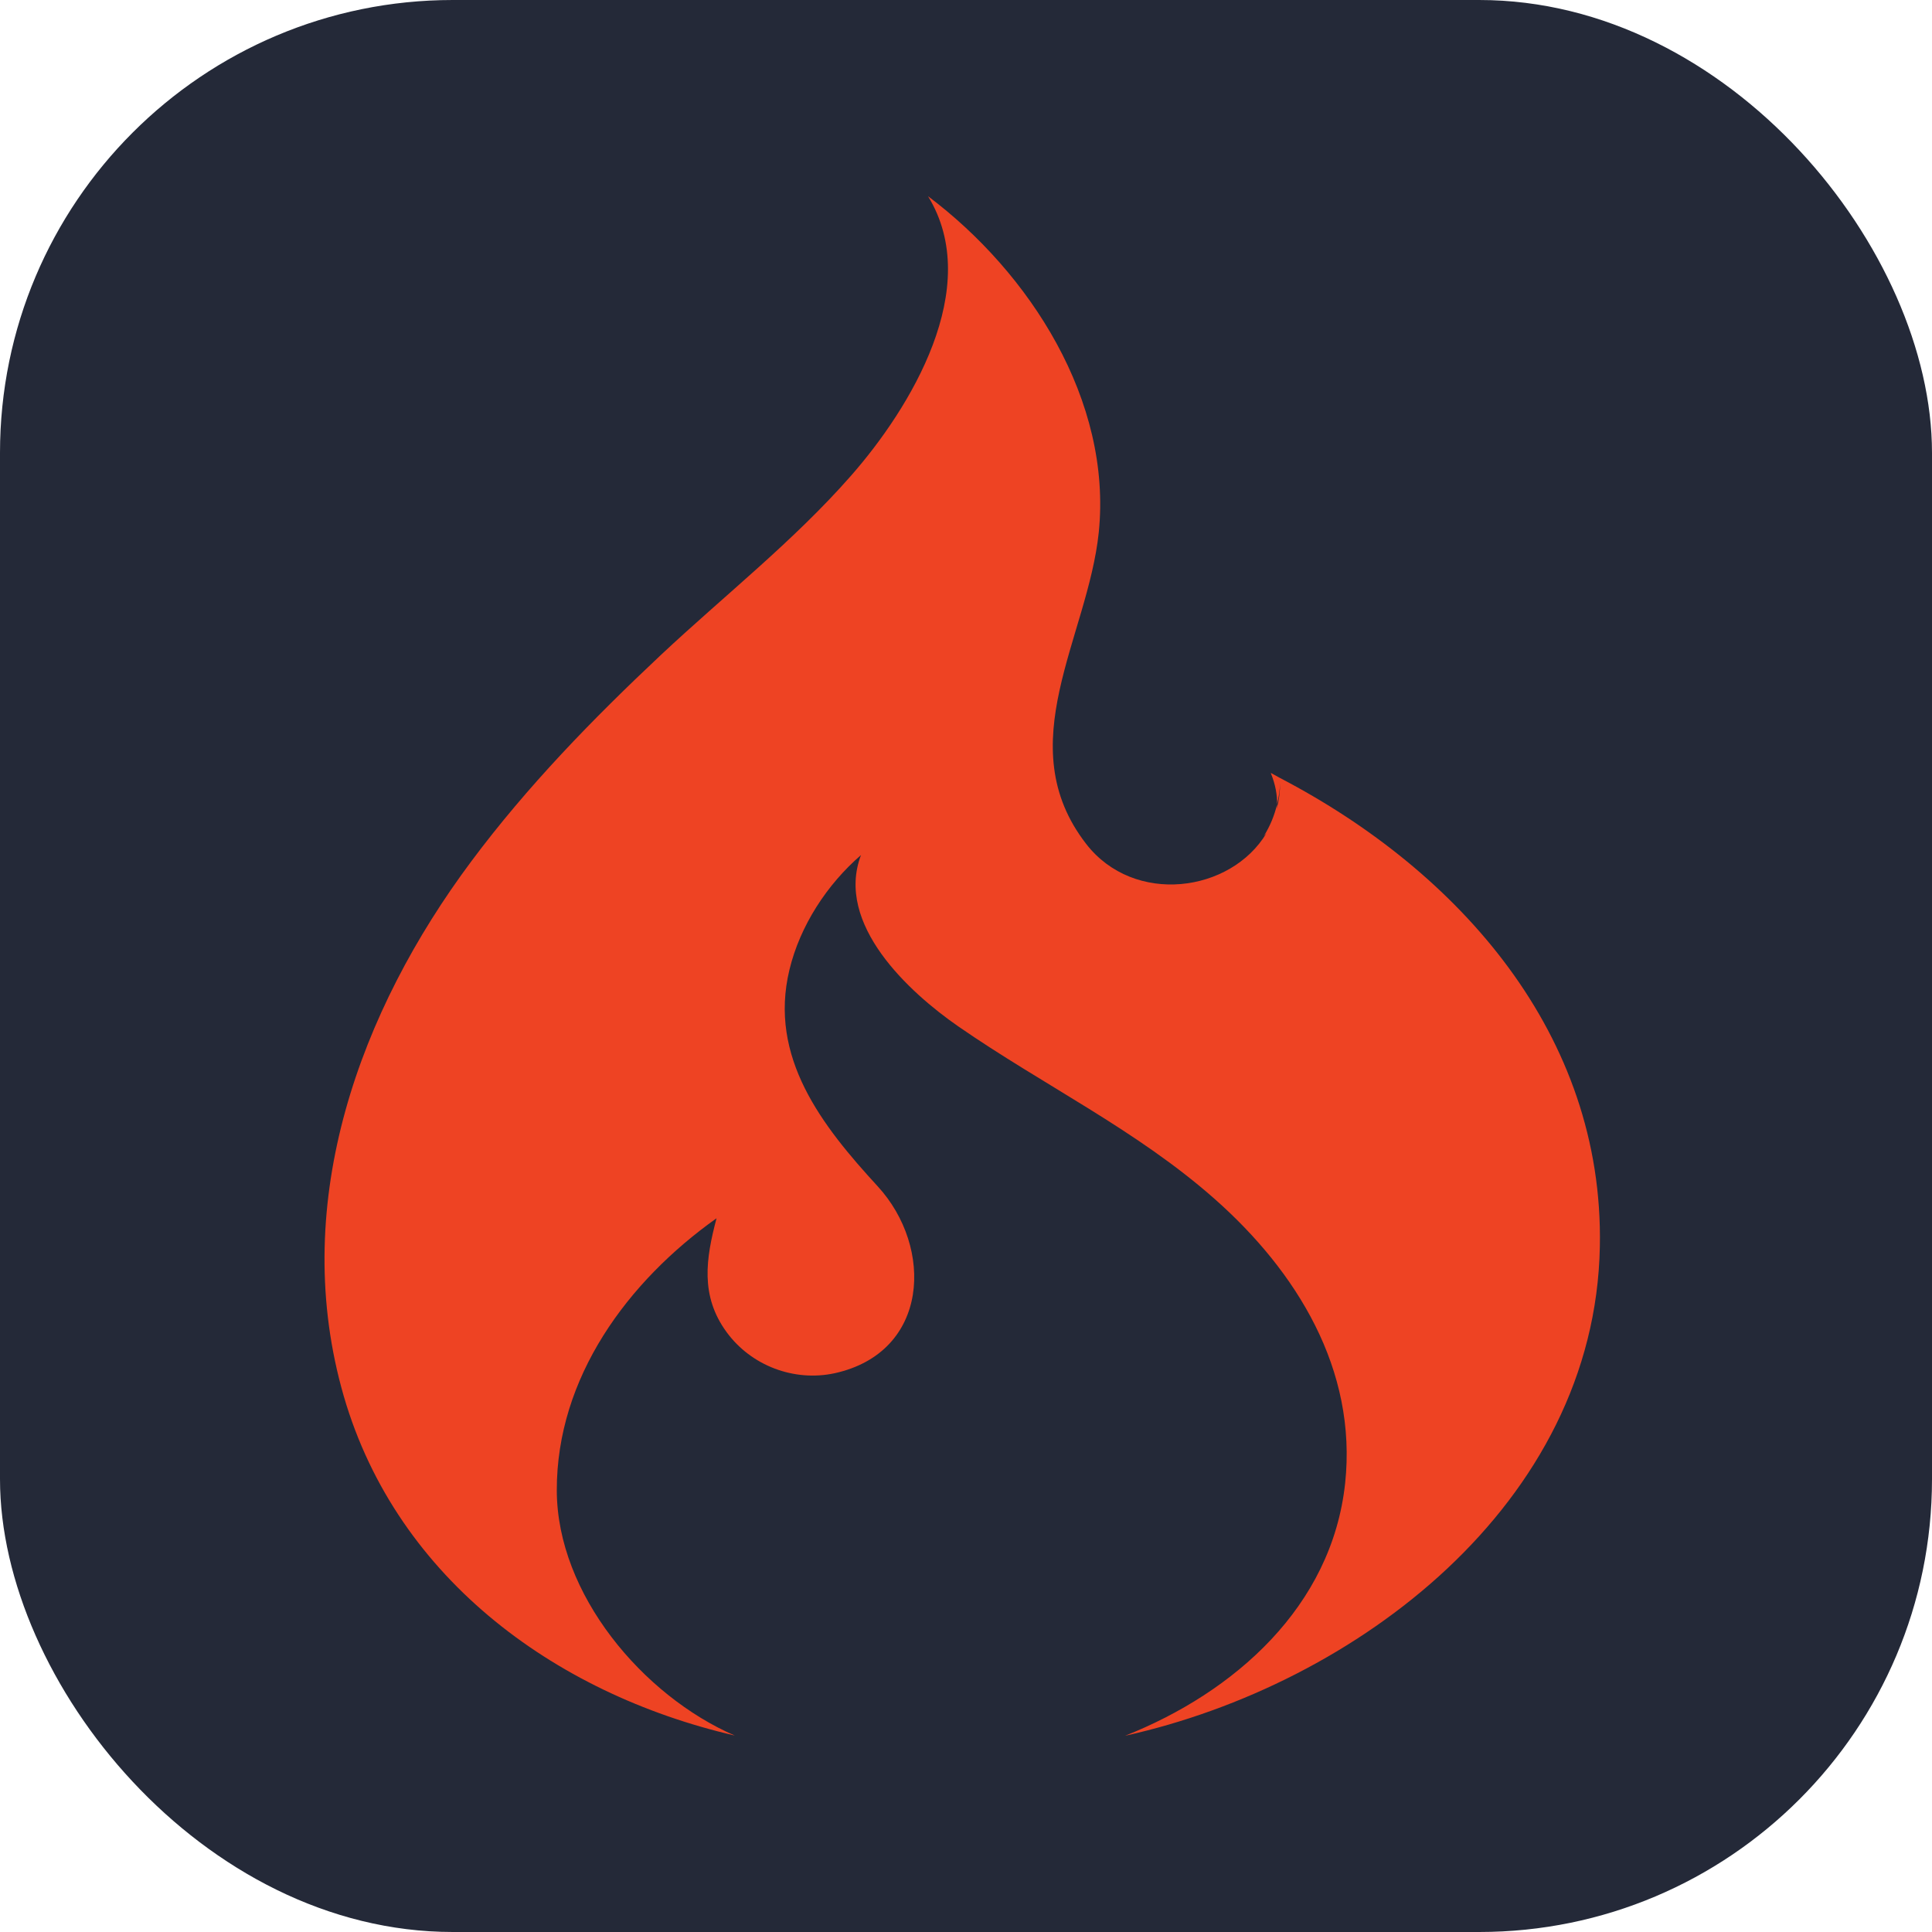 <svg width="256" height="256" viewBox="0 0 256 256" fill="none" xmlns="http://www.w3.org/2000/svg" id="codeigniter">
<style>
#codeigniter {
    rect {fill: #242938}
    @media (prefers-color-scheme: light) {
        rect {fill: #F4F2ED}
    }
}
</style>
<rect width="256" height="256" rx="60" fill="#242938" />
<path d="M97.358 229.967C85.188 224.688 73.811 211.242 73.778 197.497C73.745 182.507 83.19 169.774 94.947 161.425C93.527 166.786 92.767 171.7 96.268 176.498C99.521 180.963 105.218 183.121 110.601 181.959C123.167 179.187 123.745 165.292 116.298 157.191C108.933 149.174 101.8 140.11 104.607 128.49C106.01 122.663 109.577 117.202 114.085 113.301C110.617 122.464 120.475 131.494 126.965 135.993C138.227 143.795 150.578 149.705 160.931 158.851C171.813 168.463 179.855 181.461 178.237 196.551C176.47 212.902 163.557 224.256 149.075 230C179.69 223.211 211.345 199.306 211.989 165.176C212.534 137.089 193.362 115.475 169.617 103.091L168.379 102.411C169.023 104.004 169.237 105.349 169.221 106.561C169.435 105.664 169.584 104.751 169.617 103.805C169.617 104.934 169.469 106.046 169.188 107.142L169.221 106.561C168.874 108.055 168.28 109.482 167.47 110.777L167.817 110.395C163.078 118.297 150.264 120.007 143.923 111.823C133.735 98.676 144.138 84.483 145.591 70.555C147.375 53.092 136.476 36.143 122.969 26C130.4 38.102 120.607 54.104 112.764 63.035C105.168 71.7 95.921 78.955 87.533 86.823C78.517 95.289 69.847 104.204 62.45 114.131C47.621 134.018 38.556 159.034 45.227 183.835C51.882 208.619 73.233 224.389 97.358 229.967Z" fill="#EE4323"/>
</svg>
